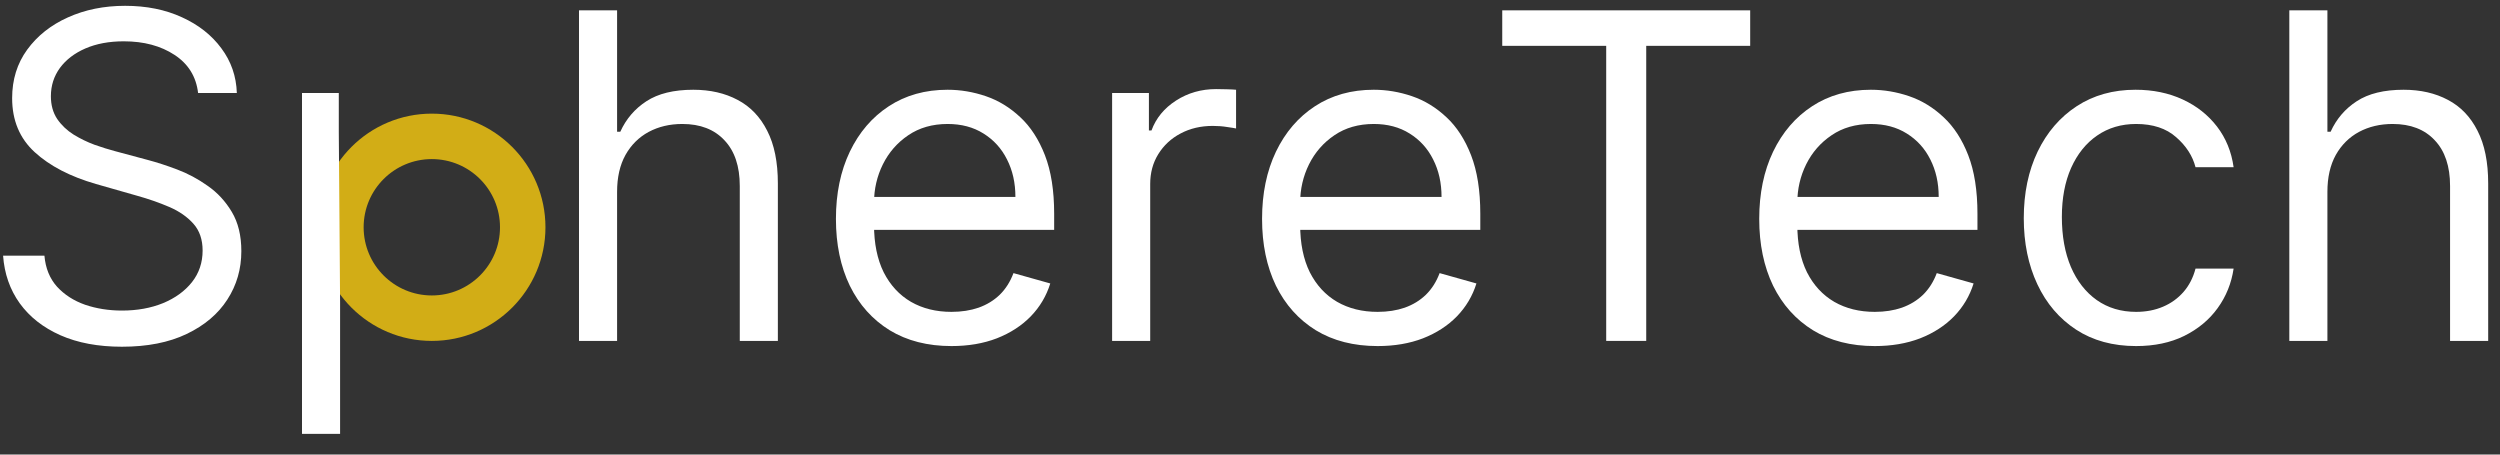 <svg width="110" height="20" viewBox="0 0 110 20" fill="none" xmlns="http://www.w3.org/2000/svg">
<rect x="0" y="0" width="110" height="20" fill="#333333" stroke="none"/>
<path fill-rule="evenodd" clip-rule="evenodd" d="M19 15C21.761 15 24 12.761 24 10C24 7.239 21.761 5 19 5C16.239 5 14 7.239 14 10C14 12.761 16.239 15 19 15ZM19 13C20.657 13 22 11.657 22 10C22 8.343 20.657 7 19 7C17.343 7 16 8.343 16 10C16 11.657 17.343 13 19 13Z" fill="#D2AD16"/>
<path d="M8.716 4.091C8.631 3.371 8.285 2.812 7.679 2.415C7.073 2.017 6.33 1.818 5.449 1.818C4.805 1.818 4.242 1.922 3.759 2.131C3.28 2.339 2.906 2.625 2.636 2.99C2.371 3.355 2.239 3.769 2.239 4.233C2.239 4.621 2.331 4.955 2.516 5.234C2.705 5.509 2.947 5.739 3.24 5.923C3.534 6.103 3.841 6.252 4.163 6.371C4.485 6.484 4.781 6.577 5.051 6.648L6.529 7.045C6.907 7.145 7.329 7.282 7.793 7.457C8.261 7.633 8.709 7.872 9.135 8.175C9.566 8.473 9.921 8.857 10.2 9.325C10.48 9.794 10.619 10.369 10.619 11.051C10.619 11.837 10.414 12.547 10.002 13.182C9.594 13.816 8.998 14.32 8.212 14.695C7.431 15.069 6.481 15.256 5.364 15.256C4.322 15.256 3.42 15.088 2.658 14.751C1.9 14.415 1.304 13.947 0.868 13.345C0.437 12.744 0.193 12.045 0.136 11.25H1.955C2.002 11.799 2.187 12.254 2.509 12.614C2.835 12.969 3.247 13.234 3.744 13.409C4.246 13.579 4.786 13.665 5.364 13.665C6.036 13.665 6.64 13.556 7.175 13.338C7.71 13.116 8.134 12.808 8.446 12.415C8.759 12.017 8.915 11.553 8.915 11.023C8.915 10.54 8.78 10.147 8.51 9.844C8.24 9.541 7.885 9.294 7.445 9.105C7.004 8.916 6.529 8.75 6.017 8.608L4.227 8.097C3.091 7.77 2.191 7.303 1.529 6.697C0.866 6.091 0.534 5.298 0.534 4.318C0.534 3.504 0.754 2.794 1.195 2.187C1.64 1.577 2.236 1.103 2.984 0.767C3.737 0.426 4.578 0.256 5.506 0.256C6.443 0.256 7.277 0.424 8.006 0.76C8.735 1.091 9.313 1.546 9.739 2.124C10.17 2.701 10.397 3.357 10.421 4.091H8.716Z" fill="white"/>
<path d="M27.152 8.438V15H25.476V0.455H27.152V5.795H27.294C27.549 5.232 27.933 4.785 28.444 4.453C28.96 4.117 29.647 3.949 30.504 3.949C31.247 3.949 31.898 4.098 32.457 4.396C33.016 4.69 33.449 5.142 33.757 5.753C34.069 6.359 34.226 7.131 34.226 8.068V15H32.55V8.182C32.55 7.315 32.325 6.645 31.875 6.172C31.43 5.694 30.812 5.455 30.021 5.455C29.472 5.455 28.979 5.571 28.544 5.803C28.113 6.035 27.772 6.373 27.521 6.818C27.275 7.263 27.152 7.803 27.152 8.438Z" fill="white"/>
<path d="M41.866 15.227C40.815 15.227 39.908 14.995 39.146 14.531C38.388 14.062 37.803 13.409 37.391 12.571C36.984 11.728 36.781 10.748 36.781 9.631C36.781 8.513 36.984 7.528 37.391 6.676C37.803 5.819 38.376 5.152 39.11 4.673C39.849 4.19 40.711 3.949 41.695 3.949C42.264 3.949 42.825 4.044 43.379 4.233C43.933 4.422 44.437 4.73 44.891 5.156C45.346 5.578 45.708 6.136 45.978 6.832C46.248 7.528 46.383 8.385 46.383 9.403V10.114H37.974V8.665H44.678C44.678 8.049 44.555 7.5 44.309 7.017C44.068 6.534 43.722 6.153 43.272 5.874C42.827 5.594 42.301 5.455 41.695 5.455C41.028 5.455 40.45 5.62 39.962 5.952C39.48 6.278 39.108 6.705 38.847 7.23C38.587 7.756 38.457 8.319 38.457 8.92V9.886C38.457 10.71 38.599 11.409 38.883 11.982C39.172 12.55 39.572 12.983 40.083 13.281C40.595 13.575 41.189 13.722 41.866 13.722C42.306 13.722 42.704 13.66 43.059 13.537C43.419 13.409 43.729 13.22 43.989 12.969C44.25 12.713 44.451 12.396 44.593 12.017L46.212 12.472C46.042 13.021 45.756 13.504 45.353 13.92C44.951 14.332 44.453 14.654 43.862 14.886C43.27 15.114 42.605 15.227 41.866 15.227Z" fill="white"/>
<path d="M48.933 15V4.091H50.552V5.739H50.666C50.864 5.199 51.224 4.761 51.745 4.425C52.266 4.089 52.853 3.92 53.507 3.92C53.63 3.92 53.783 3.923 53.968 3.928C54.153 3.932 54.292 3.939 54.387 3.949V5.653C54.33 5.639 54.2 5.618 53.997 5.589C53.798 5.556 53.587 5.54 53.364 5.54C52.834 5.54 52.361 5.651 51.944 5.874C51.532 6.091 51.205 6.394 50.964 6.783C50.727 7.166 50.609 7.604 50.609 8.097V15H48.933Z" fill="white"/>
<path d="M60.616 15.227C59.565 15.227 58.658 14.995 57.896 14.531C57.138 14.062 56.553 13.409 56.141 12.571C55.734 11.728 55.531 10.748 55.531 9.631C55.531 8.513 55.734 7.528 56.141 6.676C56.553 5.819 57.126 5.152 57.86 4.673C58.599 4.19 59.461 3.949 60.445 3.949C61.014 3.949 61.575 4.044 62.129 4.233C62.683 4.422 63.187 4.73 63.641 5.156C64.096 5.578 64.458 6.136 64.728 6.832C64.998 7.528 65.133 8.385 65.133 9.403V10.114H56.724V8.665H63.428C63.428 8.049 63.305 7.5 63.059 7.017C62.818 6.534 62.472 6.153 62.022 5.874C61.577 5.594 61.051 5.455 60.445 5.455C59.778 5.455 59.2 5.62 58.712 5.952C58.23 6.278 57.858 6.705 57.597 7.23C57.337 7.756 57.207 8.319 57.207 8.92V9.886C57.207 10.71 57.349 11.409 57.633 11.982C57.922 12.55 58.322 12.983 58.833 13.281C59.345 13.575 59.939 13.722 60.616 13.722C61.056 13.722 61.454 13.66 61.809 13.537C62.169 13.409 62.479 13.22 62.739 12.969C63 12.713 63.201 12.396 63.343 12.017L64.963 12.472C64.792 13.021 64.506 13.504 64.103 13.92C63.701 14.332 63.203 14.654 62.612 14.886C62.02 15.114 61.355 15.227 60.616 15.227Z" fill="white"/>
<path d="M66.099 2.017V0.455H77.008V2.017H72.434V15H70.673V2.017H66.099Z" fill="white"/>
<path d="M82.491 15.227C81.44 15.227 80.533 14.995 79.771 14.531C79.013 14.062 78.428 13.409 78.016 12.571C77.609 11.728 77.406 10.748 77.406 9.631C77.406 8.513 77.609 7.528 78.016 6.676C78.428 5.819 79.001 5.152 79.735 4.673C80.474 4.19 81.336 3.949 82.32 3.949C82.889 3.949 83.45 4.044 84.004 4.233C84.558 4.422 85.062 4.73 85.516 5.156C85.971 5.578 86.333 6.136 86.603 6.832C86.873 7.528 87.008 8.385 87.008 9.403V10.114H78.599V8.665H85.303C85.303 8.049 85.18 7.5 84.934 7.017C84.693 6.534 84.347 6.153 83.897 5.874C83.452 5.594 82.927 5.455 82.32 5.455C81.653 5.455 81.075 5.62 80.588 5.952C80.105 6.278 79.733 6.705 79.472 7.23C79.212 7.756 79.082 8.319 79.082 8.92V9.886C79.082 10.71 79.224 11.409 79.508 11.982C79.797 12.55 80.197 12.983 80.708 13.281C81.22 13.575 81.814 13.722 82.491 13.722C82.931 13.722 83.329 13.66 83.684 13.537C84.044 13.409 84.354 13.22 84.615 12.969C84.875 12.713 85.076 12.396 85.218 12.017L86.838 12.472C86.667 13.021 86.381 13.504 85.978 13.92C85.576 14.332 85.079 14.654 84.487 14.886C83.895 15.114 83.23 15.227 82.491 15.227Z" fill="white"/>
<path d="M93.99 15.227C92.967 15.227 92.086 14.986 91.347 14.503C90.609 14.02 90.041 13.355 89.643 12.507C89.245 11.66 89.046 10.691 89.046 9.602C89.046 8.494 89.25 7.517 89.657 6.669C90.069 5.817 90.642 5.152 91.376 4.673C92.115 4.19 92.976 3.949 93.961 3.949C94.728 3.949 95.419 4.091 96.035 4.375C96.65 4.659 97.155 5.057 97.548 5.568C97.941 6.08 98.184 6.676 98.279 7.358H96.603C96.475 6.861 96.191 6.42 95.751 6.037C95.315 5.649 94.728 5.455 93.99 5.455C93.336 5.455 92.763 5.625 92.271 5.966C91.783 6.302 91.402 6.778 91.127 7.393C90.857 8.004 90.722 8.722 90.722 9.545C90.722 10.388 90.855 11.122 91.12 11.747C91.39 12.372 91.769 12.857 92.257 13.203C92.749 13.549 93.327 13.722 93.99 13.722C94.425 13.722 94.82 13.646 95.175 13.494C95.531 13.343 95.831 13.125 96.078 12.841C96.324 12.557 96.499 12.216 96.603 11.818H98.279C98.184 12.462 97.95 13.042 97.576 13.558C97.207 14.07 96.717 14.477 96.106 14.78C95.5 15.078 94.794 15.227 93.99 15.227Z" fill="white"/>
<path d="M102.406 8.438V15H100.73V0.455H102.406V5.795H102.548C102.803 5.232 103.187 4.785 103.698 4.453C104.214 4.117 104.901 3.949 105.758 3.949C106.501 3.949 107.152 4.098 107.711 4.396C108.27 4.69 108.703 5.142 109.011 5.753C109.323 6.359 109.48 7.131 109.48 8.068V15H107.803V8.182C107.803 7.315 107.578 6.645 107.129 6.172C106.684 5.694 106.066 5.455 105.275 5.455C104.726 5.455 104.233 5.571 103.798 5.803C103.367 6.035 103.026 6.373 102.775 6.818C102.529 7.263 102.406 7.803 102.406 8.438Z" fill="white"/>
<path d="M13.288 19.091V4.091H14.907V5.824L14.964 13.324V19.091H13.288Z" fill="white"/>
</svg>
